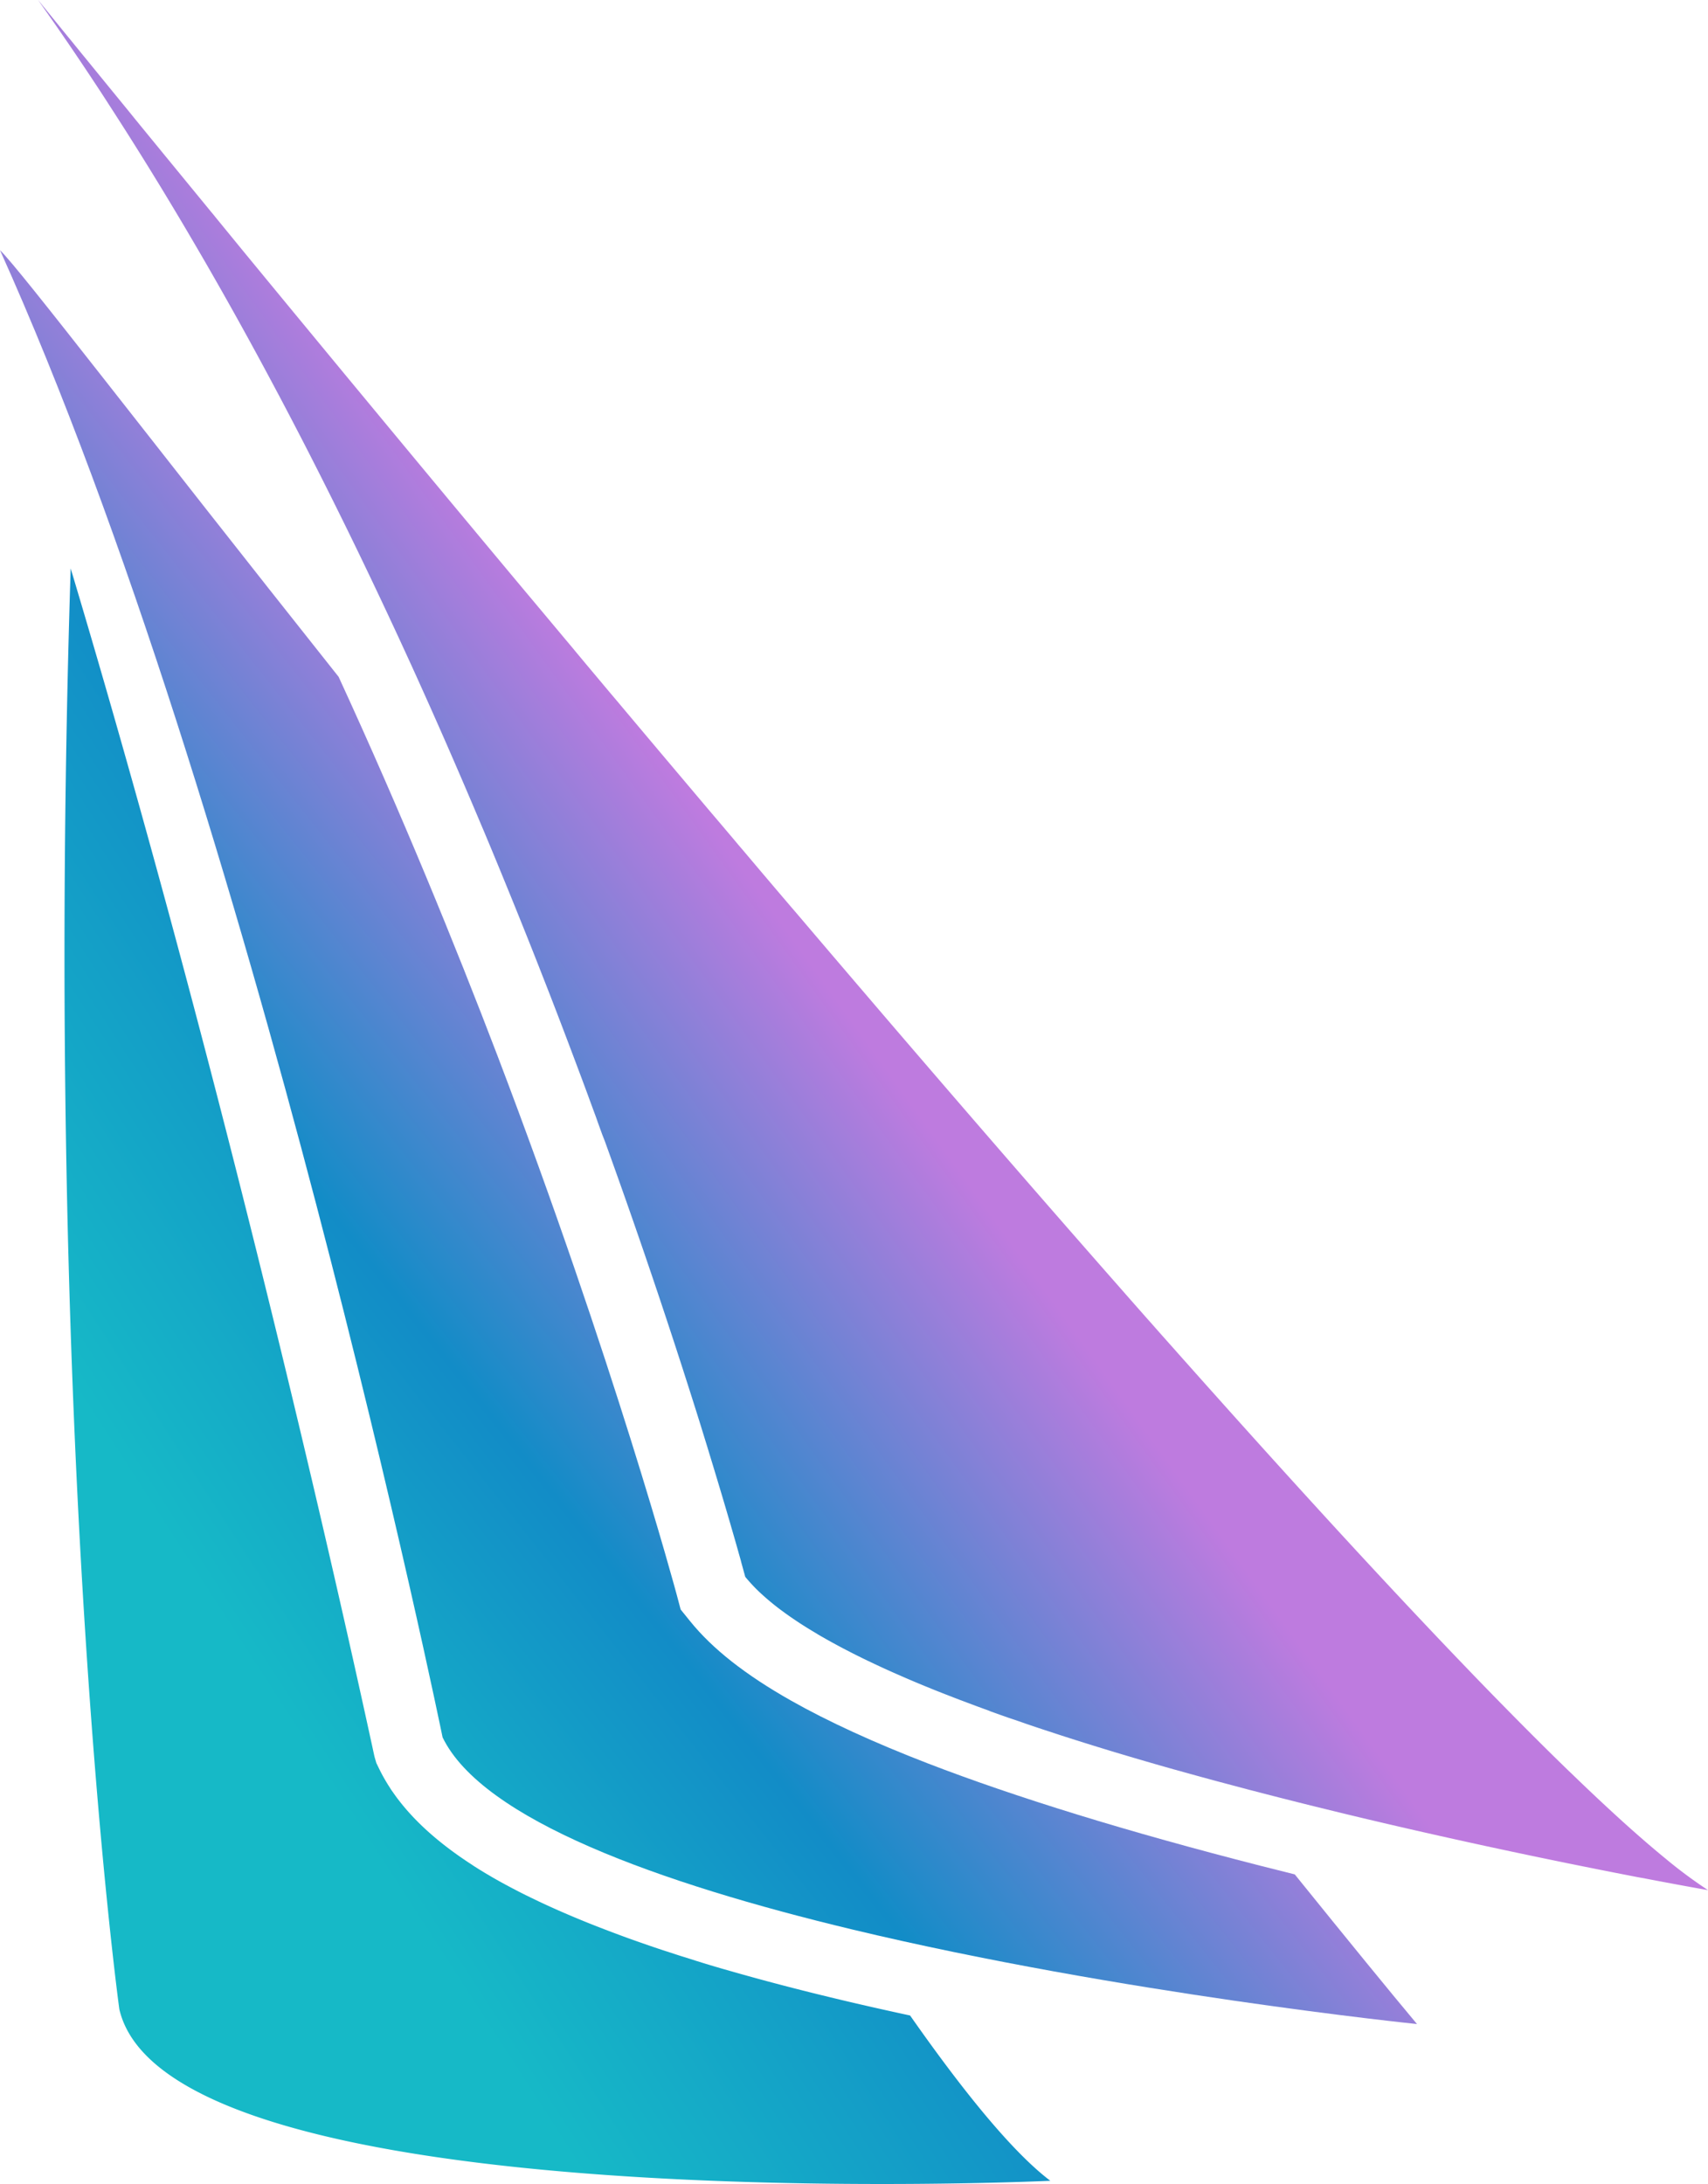<svg id="Layer_3_copy" data-name="Layer 3 copy" xmlns="http://www.w3.org/2000/svg" xmlns:xlink="http://www.w3.org/1999/xlink" viewBox="0 0 1206.56 1542.47"><defs><style>.cls-1{fill:url(#linear-gradient);}.cls-2{fill:url(#New_Gradient_Swatch_1);}.cls-3{fill:url(#linear-gradient-2);}</style><linearGradient id="linear-gradient" x1="746.63" y1="1044.79" x2="1010.13" y2="855.56" gradientUnits="userSpaceOnUse"><stop offset="0" stop-color="#128cc7"/><stop offset="1" stop-color="#be7bdf"/></linearGradient><linearGradient id="New_Gradient_Swatch_1" x1="576.84" y1="1293.77" x2="1161.74" y2="915.78" gradientUnits="userSpaceOnUse"><stop offset="0" stop-color="#16b9c7"/><stop offset="0.46" stop-color="#128cc7"/><stop offset="1" stop-color="#be7bdf"/></linearGradient><linearGradient id="linear-gradient-2" x1="525.46" y1="1284.96" x2="990.26" y2="917.6" gradientUnits="userSpaceOnUse"><stop offset="0.01" stop-color="#16b9c7"/><stop offset="0.46" stop-color="#128cc7"/><stop offset="1" stop-color="#be7bdf"/></linearGradient></defs><path class="cls-1" d="M1635.13,1497.79l-.83-.15-.57-.1h-.07l-.72-.13-2.67-.47-1.36-.24c-2.86-.51-6.69-1.21-11.38-2.07l-1.19-.22c-4.36-.8-9.43-1.74-15.14-2.82l-1.63-.31q-4.15-.78-8.72-1.66l-5.47-1-6.29-1.22-2.72-.53-6.87-1.34-2.11-.42-.45-.09-3.85-.76-2.81-.55-3.86-.77q-9-1.8-18.88-3.8c-1.23-.24-2.48-.5-3.72-.76-23.11-4.72-49.2-10.22-77.23-16.44l-5.14-1.14c-14.62-3.25-29.75-6.7-45.25-10.33l-5.19-1.22-1.41-.33-5.1-1.2c-7.6-1.81-15.3-3.65-23-5.54q-7-1.71-14.14-3.46l-7.11-1.77q-17.81-4.44-35.86-9.15c-2-.51-4-1-6-1.57q-6.93-1.83-13.88-3.68l-.94-.25-3-.79h0q-8.73-2.34-17.27-4.7l-2-.54-4.17-1.17-1.81-.5-7.26-2q-6.6-1.86-13.2-3.76-3.48-1-6.91-2l-5.61-1.64q-10.24-3-20.13-6l-3.63-1.11q-16.36-5-31.78-10l-9.92-3.25q-5-1.65-9.91-3.31c-1.94-.64-3.88-1.3-5.8-2l-7.07-2.43-3-1-3.33-1.17c-2.08-.72-4.14-1.45-6.2-2.2l-.9-.32-2.2-.79L1127,1371c-2.51-.91-5-1.81-7.44-2.72l-.32-.11-1.72-.64q-5.33-2-10.48-3.93l-3-1.15-1.73-.67-.18-.07q-5.05-1.95-10-3.9l-2.92-1.16-2.9-1.17-3.82-1.56-3.15-1.3-1.62-.67-1.49-.63c-.44-.17-.89-.36-1.33-.55-.59-.24-1.17-.49-1.75-.75q-4.61-1.93-9-3.89-2.88-1.23-5.71-2.51l-.15-.07q-4.32-1.92-8.52-3.88t-8.2-3.87l-1-.49q-2.16-1-4.26-2.08l-1.15-.56c-1.41-.69-2.8-1.4-4.18-2.09l-.44-.23-.44-.22c-.49-.25-1-.49-1.45-.75l-2.49-1.28q-7.38-3.84-14.11-7.64l-2.47-1.4c-.87-.5-1.75-1-2.61-1.51-.54-.32-1.08-.63-1.61-1-1.14-.67-2.26-1.35-3.36-2-1.35-.82-2.68-1.63-4-2.45l-.9-.57-1.87-1.18-1.54-1c-2.15-1.41-4.22-2.8-6.24-4.19l-.7-.48-1.09-.76-2.35-1.67-.08-.06-1.59-1.18-1.26-.92a175.56,175.56,0,0,1-13.84-11.43q-3-2.72-5.57-5.44l-1.28-1.36c-.42-.45-.84-.9-1.24-1.35-.81-.9-1.59-1.8-2.35-2.7-.39-.45-.76-.9-1.12-1.35a.18.18,0,0,0,0,0l0-.08c-.15-.55-.57-2.12-1.27-4.65l-.25-.91-.25-.91c0-.12-.07-.24-.1-.37l-.41-1.47q-.11-.36-.21-.75l-.44-1.59a.57.57,0,0,1,0-.14c-.06-.23-.13-.47-.19-.71s-.22-.76-.33-1.17c-.23-.83-.48-1.7-.74-2.61-.16-.53-.31-1.07-.46-1.63-.11-.39-.22-.8-.34-1.21s-.31-1.09-.47-1.66c-1.12-4-2.4-8.44-3.87-13.48-.3-1-.62-2.13-.93-3.23q-.86-3-1.79-6.12c-.41-1.42-.84-2.86-1.27-4.33q-2.92-9.95-6.49-21.78-.79-2.62-1.61-5.34-1.66-5.51-3.47-11.39c-.34-1.1-.68-2.22-1-3.34-.24-.78-.49-1.56-.72-2.35l-.69-2.23q-.69-2.26-1.41-4.56c-.23-.77-.47-1.54-.71-2.32l-3-9.72-.75-2.36c-.49-1.6-1-3.2-1.5-4.81l-.78-2.44c-.58-1.83-1.16-3.69-1.76-5.57s-1.24-3.92-1.88-5.91-1.27-4-1.92-6c-.43-1.35-.87-2.71-1.31-4.07q-1.59-5-3.24-10.1-1.08-3.32-2.18-6.7c-.75-2.32-1.52-4.67-2.29-7.05-.31-.92-.61-1.87-.93-2.81q-1.25-3.82-2.53-7.69c-1.12-3.42-2.27-6.9-3.44-10.4-.44-1.33-.89-2.68-1.33-4q-2-6.06-4.11-12.28c-.47-1.37-.93-2.76-1.4-4.15-.71-2.14-1.44-4.28-2.17-6.43l-5.05-14.85q-.82-2.39-1.65-4.81l-2.87-8.32c-.2-.58-.4-1.16-.61-1.75-.59-1.69-1.17-3.39-1.76-5.09s-1.19-3.42-1.79-5.14q-9.21-26.46-19.48-54.86L853.94,964q-.87-2.44-1.77-4.9c-.67-1.86-1.36-3.72-2-5.59s-1.36-3.75-2.06-5.64-1.38-3.77-2.08-5.65c-.27-.71-.53-1.42-.79-2.14q-1.82-5-3.68-10c-1.07-2.89-2.16-5.8-3.25-8.71l-.32-.84q-5.52-14.77-11.28-29.91-2.76-7.26-5.59-14.6c-.38-1-.75-1.93-1.12-2.9q-3.83-9.95-7.78-20c-.79-2-1.58-4.06-2.39-6.09-.7-1.82-1.42-3.64-2.14-5.47Q798,817,787.67,791.7h0q-4.35-10.68-8.81-21.48c-1.3-3.12-2.59-6.27-3.9-9.41-1.55-3.72-3.12-7.47-4.69-11.22L767.89,744q-1.33-3.16-2.68-6.35c-1.08-2.57-2.17-5.13-3.26-7.7q-1.83-4.3-3.68-8.62-4.86-11.38-9.85-22.85-2.49-5.73-5-11.48c-1.68-3.83-3.36-7.67-5.07-11.52s-3.41-7.7-5.13-11.56c-.87-1.93-1.72-3.86-2.59-5.79q-4.59-10.26-9.26-20.57-1.93-4.25-3.88-8.5-3.21-7-6.47-14.08h0q-14.93-32.29-30.7-64.87l-3-6.16c-.61-1.26-1.22-2.51-1.84-3.77-1.92-3.93-3.84-7.85-5.79-11.78Q657.17,503,644.15,477.65q-3.42-6.67-6.9-13.34-4.05-7.8-8.16-15.59c-1.27-2.41-2.54-4.83-3.82-7.23l-3.85-7.22q-1.92-3.61-3.86-7.21-4.2-7.83-8.46-15.66-2.94-5.4-5.91-10.82c-1.25-2.24-2.48-4.48-3.72-6.73L596.23,388q-9.75-17.52-19.74-34.91c-1.1-1.93-2.22-3.87-3.34-5.79q-5.22-9-10.51-18-2.75-4.69-5.53-9.37-5.55-9.33-11.16-18.62l-2.87-4.74q-4.08-6.69-8.2-13.38c-1.09-1.76-2.18-3.54-3.28-5.3q-10.33-16.67-20.91-33.11c-1.19-1.87-2.39-3.72-3.6-5.58L503.74,234l-3.89-6-3.64-5.53q-5.47-8.31-11-16.53l-3.69-5.48q-7.41-10.93-14.93-21.74c-1.26-1.8-2.51-3.6-3.77-5.39s-2.51-3.59-3.77-5.37l-3.63-5.15.22.26c.39.49,1.09,1.36,2.1,2.58.48.6,1,1.29,1.65,2.05s1.47,1.81,2.33,2.87l1.57,1.93,1.23,1.51,1.18,1.46,2.09,2.57q1.37,1.66,2.85,3.51l5.09,6.26c.54.66,1.1,1.34,1.65,2,.37.43.72.88,1.1,1.33l2.71,3.34c.39.48.79,1,1.18,1.45l2.9,3.56.21.26,1.93,2.37,2.46,3,3.2,3.93,3.9,4.78,3.44,4.22.33.4,1.28,1.57c.43.53.86,1.07,1.31,1.6l1.32,1.63,12.62,15.44c.82,1,1.66,2,2.51,3.07l5,6.18c.87,1,1.74,2.12,2.61,3.19q4.2,5.12,8.6,10.51,1.37,1.65,2.75,3.34l3.36,4.11,2.34,2.87,4.58,5.57c.57.71,1.16,1.43,1.76,2.15.22.28.45.55.68.83l2.88,3.52,23.41,28.54c1,1.17,2,2.36,2.92,3.56L600.2,340l3.19,3.88,10.14,12.31c1.3,1.58,2.6,3.17,3.92,4.76q15.49,18.82,32.12,38.94l12.72,15.41q12.78,15.47,26.13,31.57l5.05,6.1c1.68,2,3.38,4.08,5.09,6.14q4.26,5.15,8.57,10.34l6.91,8.33q4.31,5.2,8.69,10.47,22.11,26.64,45.35,54.53l8.71,10.45q11.1,13.32,22.44,26.87l8,9.54,9.13,10.91,8.14,9.72c1.92,2.3,3.85,4.62,5.8,6.92s3.87,4.64,5.82,7q5.83,7,11.71,14l11.79,14.06,5.93,7,3.29,3.93,14.59,17.34,3.26,3.87,8.75,10.39Q906,707.31,916.72,720l6.06,7.18,6.17,7.31,9,10.59q4.59,5.43,9.22,10.89,3,3.62,6.11,7.22l12.68,15q10.61,12.51,21.27,25l3,3.47q12.35,14.52,24.74,29.05,6.18,7.24,12.4,14.52t12.42,14.52q18.61,21.78,37.27,43.46,6.21,7.23,12.43,14.44c35.18,40.85,70.25,81.27,104.74,120.64l10.07,11.49q7.1,8.1,14.16,16.11l6,6.84q3,3.42,6,6.82c2,2.27,4,4.53,6,6.8s4,4.51,6,6.75q5,5.72,10.07,11.37c.62.69,1.23,1.39,1.84,2.08q3,3.35,5.93,6.67t6,6.74l5.81,6.53q2.94,3.3,5.87,6.59t5.86,6.55l10,11.18c45.22,50.5,88.44,97.86,128.46,140.5q4.39,4.68,8.75,9.3c1.7,1.8,3.38,3.59,5.07,5.37q15.15,16.05,29.64,31.08l4.79,5q24.18,25,46.15,46.86l3.7,3.67q7.79,7.7,15.24,14.93l3.14,3q16.89,16.35,32,30.14l3.29,3c.54.49,1.06,1,1.6,1.44l1.48,1.34c2.09,1.88,4.15,3.72,6.17,5.5l2.79,2.46c2.31,2,4.6,4,6.82,5.92l2.9,2.46q3.33,2.84,6.54,5.48c.86.72,1.71,1.42,2.57,2.11A328.92,328.92,0,0,0,1635.13,1497.79Z" transform="translate(-428.57 -162.88)"/><path class="cls-2" d="M1170.54,1703.08s-622.67,29.09-657.67-121.14c0,0-52-377.09-35.51-979.22q.52-19,1.14-38.38c67.22,224.47,122.91,444.5,160.73,603,.1.39.19.77.28,1.16,26,109,43.5,188.74,50.43,220.45,0,.21.09.42.13.63,2,9,3,14,3.18,14.43l1.17,4,1.8,3.71c.77,1.58,1.57,3.16,2.41,4.72.42.78.85,1.56,1.29,2.33s.89,1.55,1.35,2.32.93,1.54,1.4,2.31,1,1.52,1.46,2.28,1,1.58,1.57,2.36,1,1.45,1.53,2.17q1.6,2.27,3.33,4.48c.58.74,1.16,1.48,1.75,2.21q4.46,5.52,9.66,10.88c.69.71,1.4,1.43,2.11,2.14,1.43,1.42,2.89,2.83,4.4,4.23.74.69,1.49,1.38,2.25,2.06.59.54,1.2,1.08,1.81,1.61s1.13,1,1.71,1.49,1.28,1.1,1.93,1.65q3.26,2.73,6.73,5.43c.69.54,1.39,1.08,2.09,1.6q2.38,1.83,4.89,3.63l.15.1c1.06.78,2.14,1.54,3.23,2.31q1.88,1.3,3.81,2.61c.84.57,1.7,1.15,2.57,1.72.13.09.26.18.4.26l3,2,2.38,1.51c1.55,1,3.12,1.94,4.73,2.92.73.44,1.46.89,2.2,1.32l2.23,1.32q2.24,1.32,4.54,2.62,5.79,3.27,12,6.51l2.47,1.29c2.17,1.13,4.37,2.24,6.61,3.35l3,1.46.63.31,5.27,2.53a.35.35,0,0,0,.14.06q15.3,7.23,32.57,14.24,5.29,2.15,10.79,4.27,2.58,1,5.2,2l2.63,1c.88.33,1.77.67,2.66,1l2.68,1q2.68,1,5.41,2,6.33,2.3,12.9,4.55l1,.35c.94.33,1.89.65,2.85,1q5.19,1.77,10.51,3.52l7.05,2.28q3,1,6,1.92l6.11,1.91,3.08,1,6.46,2,2.93.88q4.74,1.43,9.57,2.82l3.55,1q3.09.9,6.21,1.77c2.19.63,4.39,1.24,6.61,1.86l3.34.93q22.78,6.28,47.46,12.36l7.3,1.78,5.08,1.23q18.65,4.47,37.46,8.62c3.11.7,6.24,1.38,9.39,2.06l1.42.31,4,.86C1110.5,1642.06,1144.54,1683.35,1170.54,1703.08Z" transform="translate(-428.57 -162.88)"/><path class="cls-3" d="M1429.56,1592.38s-209.79-21.48-398.71-66.74C894.68,1493,769.36,1448.07,741.22,1389.9c0,0-133.76-653.39-312.65-1050.34C443.3,353.82,530.21,467.75,667.78,640.9,712.41,737.81,750,829.9,780,908.48c82.51,216.49,126.23,379.25,126.67,380.88l2.73,10.25,6.67,8.25c15.74,19.52,39.08,37.88,71.34,56.11,26,14.71,58.56,29.64,96.7,44.37,62.28,24,141.31,48.35,234.92,72.26q12.16,3.09,24.18,6.08C1381.14,1533.65,1411,1570.21,1429.56,1592.38Z" transform="translate(-428.57 -162.88)"/></svg>